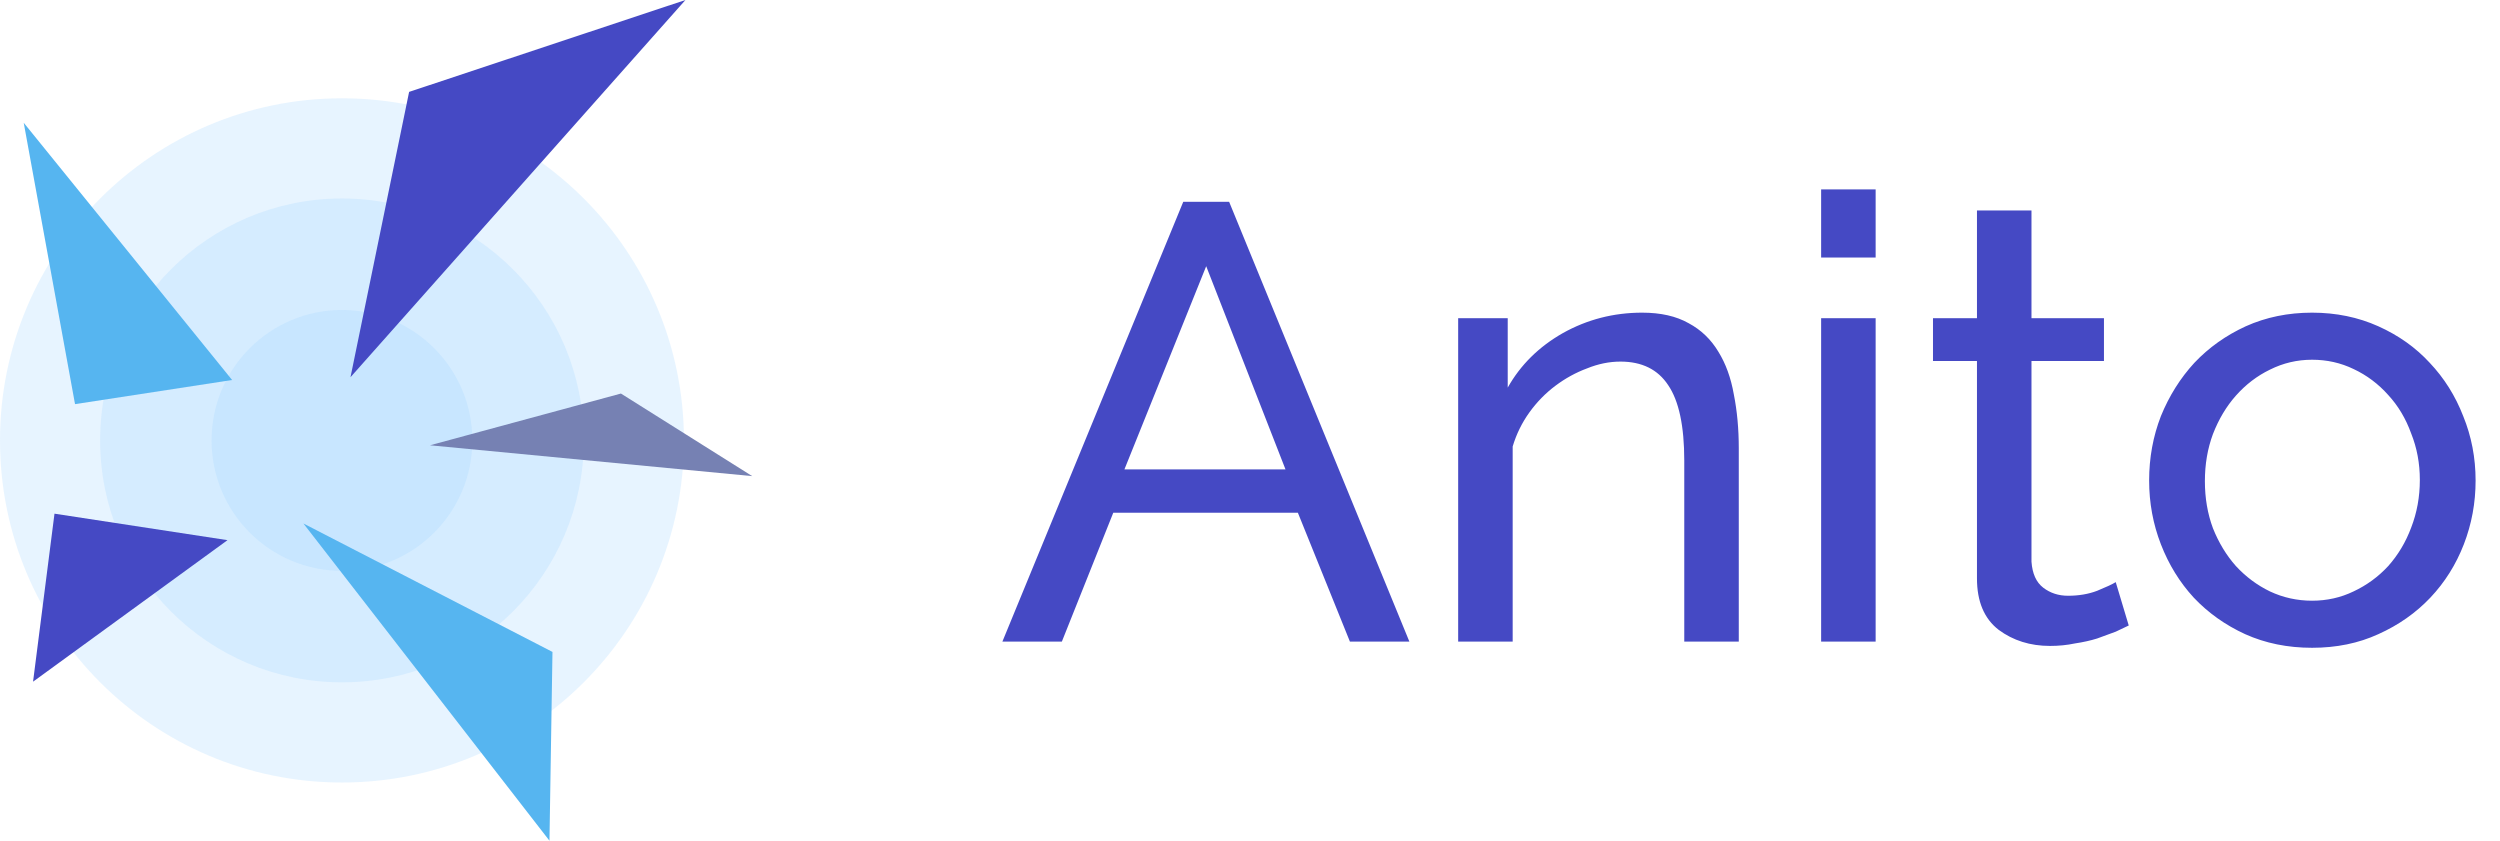 <svg width="113" height="38" viewBox="0 0 113 38" fill="none" xmlns="http://www.w3.org/2000/svg">
<path d="M45.308 29L53.484 9.12H55.556L63.704 29H61.016L58.664 23.176H50.32L47.996 29H45.308ZM54.52 12.032L50.824 21.216H58.104L54.52 12.032ZM78.593 29H76.129V20.824C76.129 19.256 75.886 18.117 75.401 17.408C74.934 16.699 74.215 16.344 73.245 16.344C72.741 16.344 72.237 16.447 71.733 16.652C71.229 16.839 70.753 17.1 70.305 17.436C69.857 17.772 69.465 18.173 69.129 18.64C68.793 19.107 68.541 19.62 68.373 20.18V29H65.909V14.384H68.149V17.52C68.727 16.493 69.558 15.672 70.641 15.056C71.742 14.44 72.937 14.132 74.225 14.132C75.065 14.132 75.765 14.291 76.325 14.608C76.885 14.907 77.333 15.336 77.669 15.896C78.005 16.437 78.238 17.081 78.369 17.828C78.518 18.575 78.593 19.387 78.593 20.264V29ZM82.315 29V14.384H84.779V29H82.315ZM82.315 11.64V8.56H84.779V11.64H82.315ZM96.219 28.272C96.07 28.347 95.874 28.44 95.631 28.552C95.389 28.645 95.109 28.748 94.791 28.86C94.493 28.953 94.157 29.028 93.783 29.084C93.429 29.159 93.055 29.196 92.663 29.196C91.767 29.196 90.993 28.953 90.339 28.468C89.686 27.964 89.359 27.189 89.359 26.144V16.316H87.371V14.384H89.359V9.512H91.823V14.384H95.099V16.316H91.823V25.388C91.861 25.929 92.038 26.321 92.355 26.564C92.673 26.807 93.046 26.928 93.475 26.928C93.961 26.928 94.399 26.853 94.791 26.704C95.202 26.536 95.482 26.405 95.631 26.312L96.219 28.272ZM104.505 29.28C103.403 29.28 102.395 29.075 101.481 28.664C100.585 28.253 99.81 27.703 99.157 27.012C98.522 26.321 98.028 25.519 97.673 24.604C97.318 23.689 97.141 22.728 97.141 21.72C97.141 20.693 97.318 19.723 97.673 18.808C98.046 17.893 98.55 17.091 99.185 16.4C99.838 15.709 100.613 15.159 101.509 14.748C102.423 14.337 103.422 14.132 104.505 14.132C105.587 14.132 106.586 14.337 107.501 14.748C108.415 15.159 109.19 15.709 109.825 16.4C110.478 17.091 110.982 17.893 111.337 18.808C111.71 19.723 111.897 20.693 111.897 21.72C111.897 22.728 111.719 23.689 111.365 24.604C111.01 25.519 110.506 26.321 109.853 27.012C109.199 27.703 108.415 28.253 107.501 28.664C106.605 29.075 105.606 29.28 104.505 29.28ZM99.661 21.748C99.661 22.513 99.782 23.223 100.025 23.876C100.286 24.529 100.631 25.099 101.061 25.584C101.509 26.069 102.022 26.452 102.601 26.732C103.198 27.012 103.833 27.152 104.505 27.152C105.177 27.152 105.802 27.012 106.381 26.732C106.978 26.452 107.501 26.069 107.949 25.584C108.397 25.08 108.742 24.501 108.985 23.848C109.246 23.176 109.377 22.457 109.377 21.692C109.377 20.945 109.246 20.245 108.985 19.592C108.742 18.92 108.397 18.341 107.949 17.856C107.501 17.352 106.978 16.96 106.381 16.68C105.802 16.4 105.177 16.26 104.505 16.26C103.833 16.26 103.198 16.409 102.601 16.708C102.022 16.988 101.509 17.38 101.061 17.884C100.631 18.369 100.286 18.948 100.025 19.62C99.782 20.273 99.661 20.983 99.661 21.748Z" fill="#4549C4"/>
<g clip-path="url(#clip0)">
<path opacity="0.25" d="M15.457 35.37C23.994 35.37 30.914 28.447 30.914 19.907C30.914 11.366 23.994 4.443 15.457 4.443C6.92 4.443 0 11.366 0 19.907C0 28.447 6.92 35.37 15.457 35.37Z" fill="#A3D5FF"/>
<path opacity="0.25" d="M15.457 30.842C21.494 30.842 26.388 25.946 26.388 19.907C26.388 13.867 21.494 8.971 15.457 8.971C9.42 8.971 4.526 13.867 4.526 19.907C4.526 25.946 9.42 30.842 15.457 30.842Z" fill="#A3D5FF"/>
<path opacity="0.25" d="M15.457 25.802C18.711 25.802 21.349 23.162 21.349 19.907C21.349 16.651 18.711 14.012 15.457 14.012C12.203 14.012 9.564 16.651 9.564 19.907C9.564 23.162 12.203 25.802 15.457 25.802Z" fill="#A3D5FF"/>
<path d="M18.492 4.153L15.842 17.05L30.982 0L18.492 4.153Z" fill="#4549C4"/>
<path d="M2.463 23.218L1.494 30.812L10.283 24.415L2.463 23.218Z" fill="#4549C4"/>
<path d="M28.066 17.788L19.435 20.127L34 21.521L28.066 17.788Z" fill="#7681B3"/>
<path d="M24.972 29.467L24.836 38L13.715 23.662L24.972 29.467Z" fill="#56B5F0"/>
<path d="M3.391 18.267L10.491 17.176L1.072 5.549L3.391 18.267Z" fill="#56B5F0"/>
</g>
<defs>
<clipPath id="clip0">
<rect width="34" height="38" fill="white"/>
</clipPath>
</defs>
</svg>
